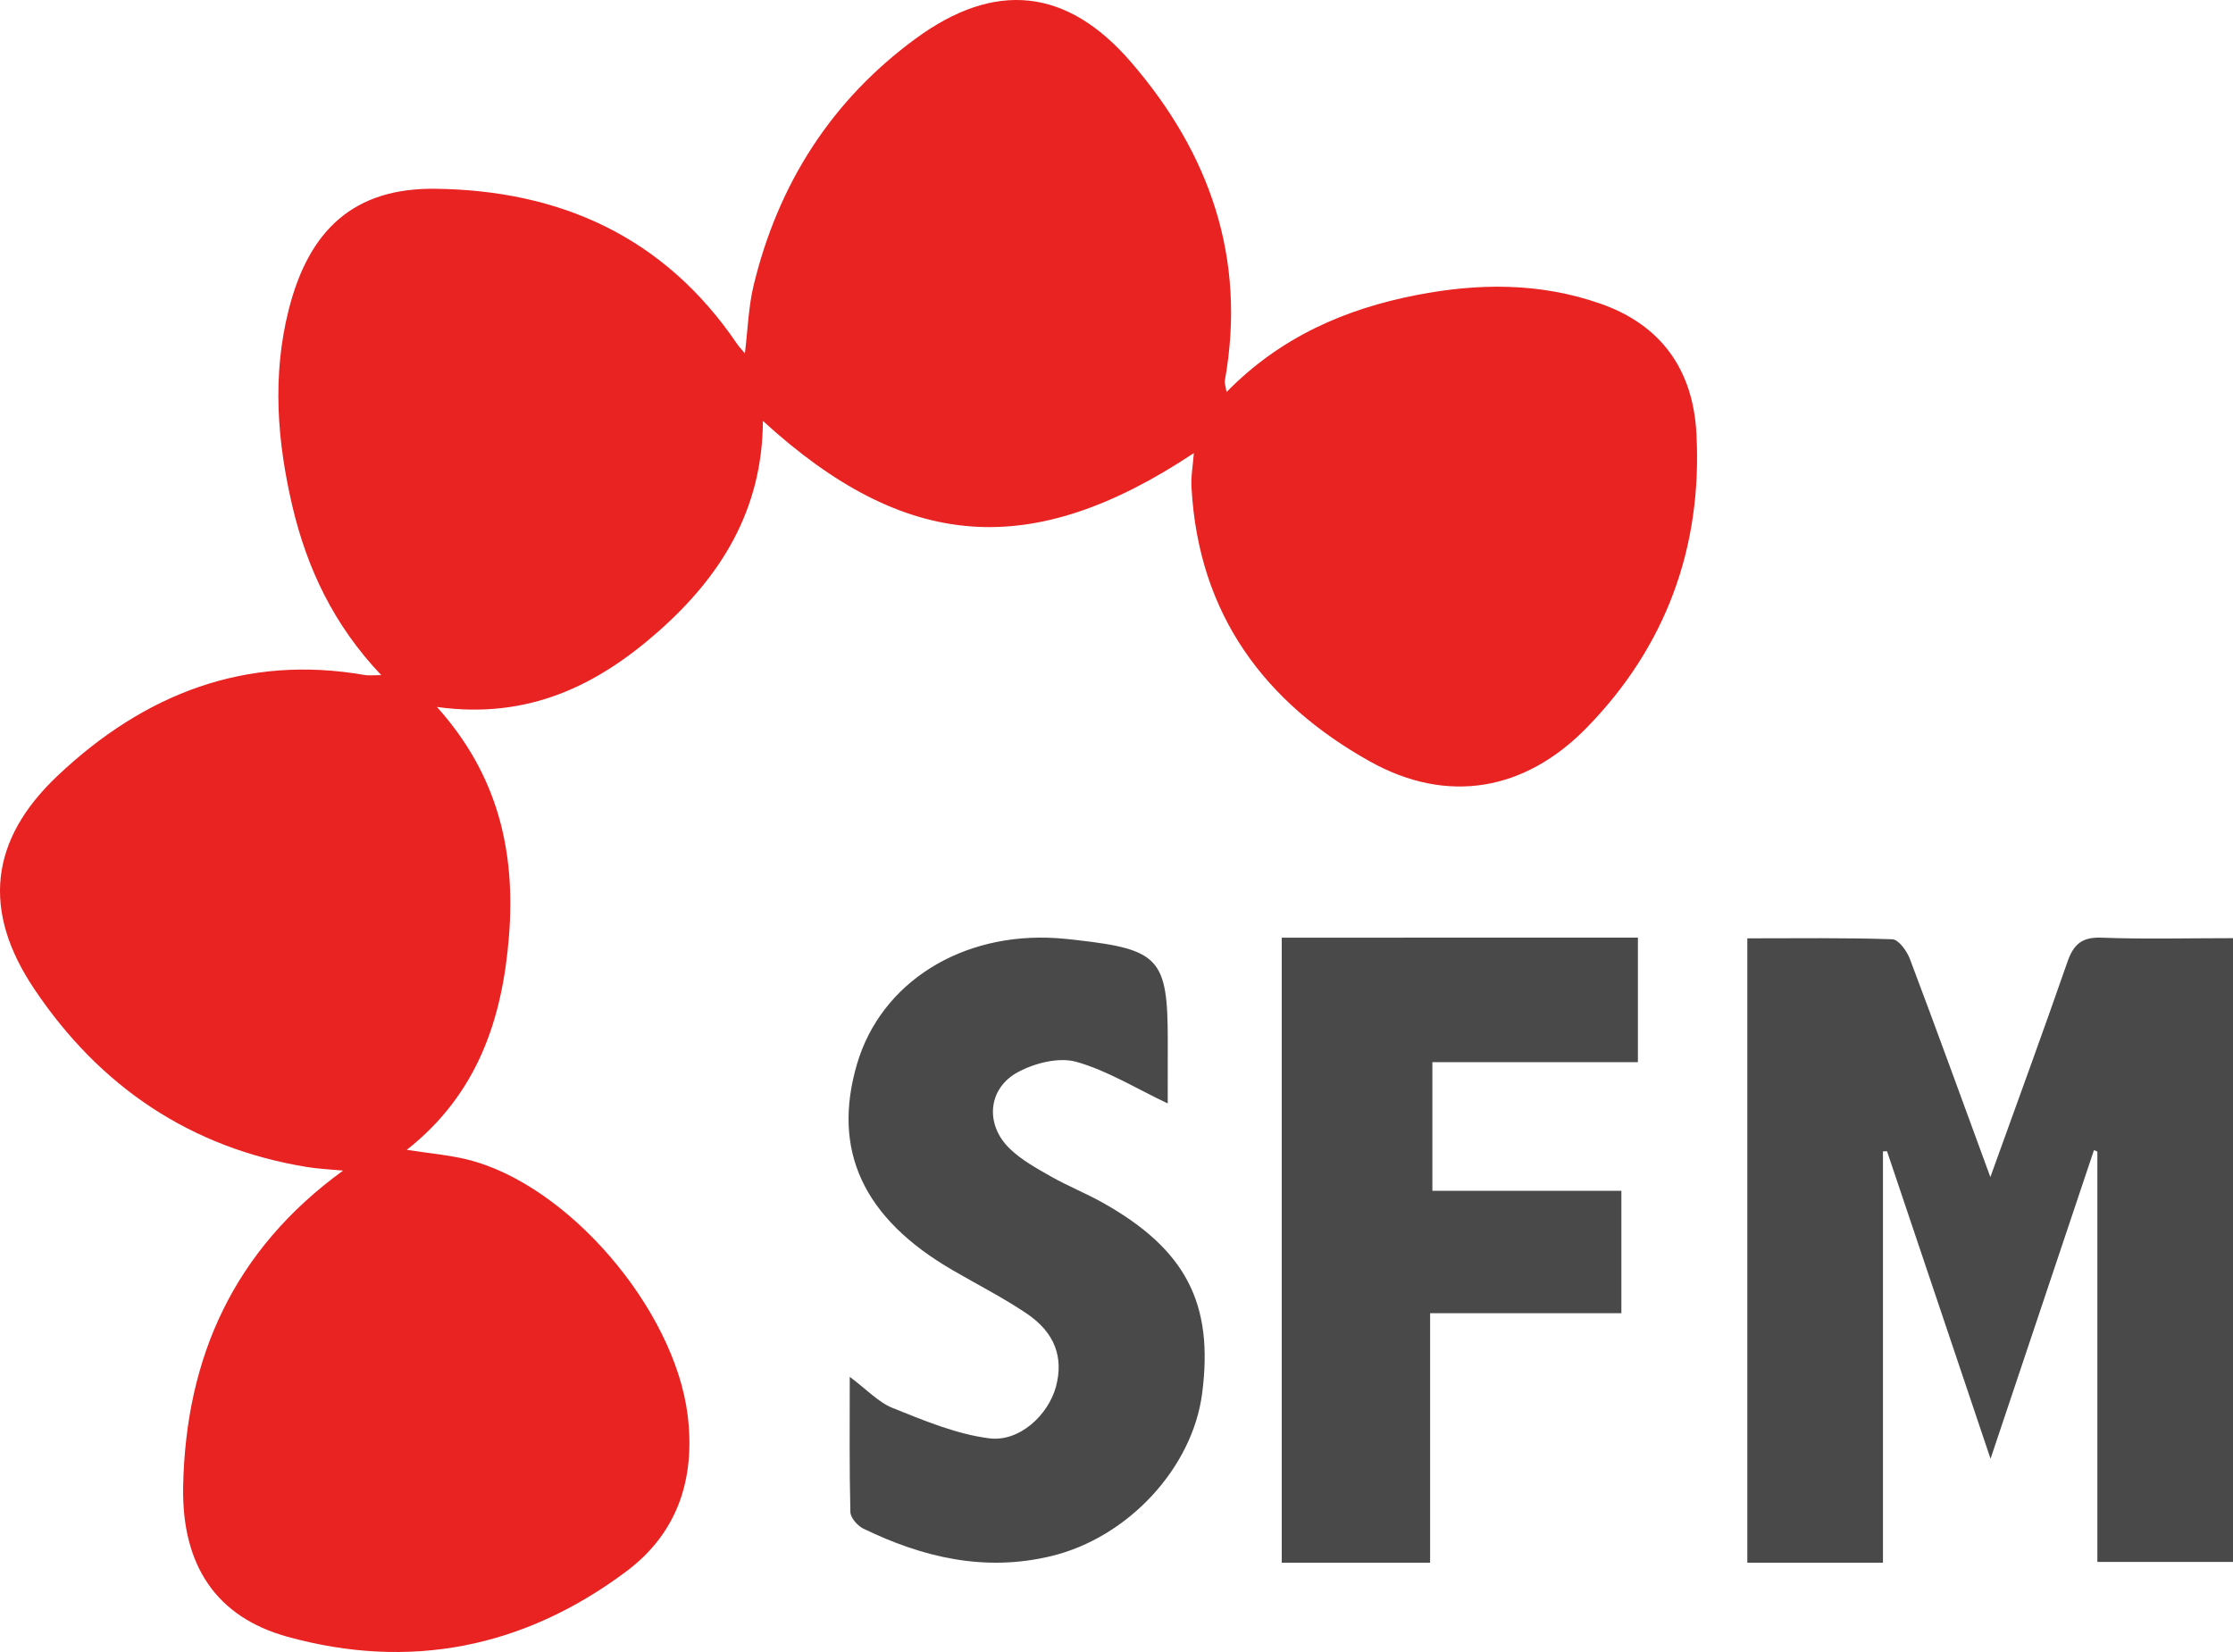 <?xml version="1.0" encoding="UTF-8"?>
<svg width="50px" height="37px" viewBox="0 0 50 37" version="1.1" xmlns="http://www.w3.org/2000/svg" xmlns:xlink="http://www.w3.org/1999/xlink">
    <!-- Generator: Sketch 52.3 (67297) - http://www.bohemiancoding.com/sketch -->
    <title>Logo</title>
    <desc>Created with Sketch.</desc>
    <g id="Page-1" stroke="none" stroke-width="1" fill="none" fill-rule="evenodd">
        <g id="Intro" transform="translate(-35, -231)">
            <g id="Logo" transform="translate(35, 231)">
                <path d="M26.732,10.148 C23.102,12.559 20.285,12.357 17.082,9.427 C17.074,11.431 16.129,12.917 14.745,14.14 C13.375,15.351 11.83,16.118 9.784,15.834 C11.158,17.365 11.544,19.079 11.398,20.954 C11.251,22.833 10.687,24.509 9.108,25.753 C9.6,25.83 10.029,25.866 10.443,25.965 C12.705,26.51 15.104,29.311 15.398,31.701 C15.574,33.139 15.16,34.344 14.025,35.194 C11.729,36.913 9.168,37.415 6.431,36.657 C4.856,36.22 4.066,35.074 4.101,33.29 C4.159,30.393 5.238,27.994 7.682,26.218 C7.366,26.188 7.115,26.178 6.869,26.137 C4.278,25.712 2.24,24.351 0.763,22.144 C-0.405,20.4 -0.234,18.813 1.29,17.374 C3.231,15.539 5.507,14.651 8.177,15.12 C8.254,15.133 8.335,15.121 8.537,15.121 C7.475,14.002 6.875,12.736 6.544,11.326 C6.205,9.874 6.094,8.418 6.461,6.951 C6.916,5.136 7.935,4.207 9.745,4.228 C12.519,4.261 14.869,5.284 16.511,7.713 C16.544,7.761 16.586,7.804 16.679,7.915 C16.746,7.364 16.76,6.871 16.872,6.403 C17.425,4.104 18.631,2.237 20.501,0.866 C22.274,-0.436 23.887,-0.277 25.325,1.391 C27.075,3.418 27.92,5.772 27.426,8.524 C27.416,8.578 27.441,8.638 27.464,8.781 C28.678,7.541 30.131,6.917 31.725,6.607 C33.109,6.338 34.483,6.328 35.835,6.801 C37.184,7.272 37.908,8.269 37.985,9.705 C38.123,12.267 37.293,14.489 35.531,16.296 C34.137,17.725 32.398,18.019 30.669,17.051 C28.33,15.741 26.84,13.777 26.68,10.928 C26.664,10.671 26.712,10.415 26.732,10.148 Z" id="Path-2" fill="#E92222"></path>
                <path d="M26.147,24.714 C25.43,24.375 24.791,23.975 24.096,23.781 C23.708,23.673 23.173,23.809 22.797,24.01 C22.115,24.376 22.05,25.188 22.612,25.729 C22.875,25.982 23.21,26.167 23.532,26.35 C23.913,26.566 24.323,26.728 24.704,26.944 C26.557,27.987 27.181,29.201 26.917,31.214 C26.698,32.886 25.254,34.44 23.534,34.853 C22.049,35.21 20.662,34.883 19.328,34.235 C19.199,34.171 19.043,33.992 19.041,33.863 C19.017,32.887 19.027,31.91 19.027,30.837 C19.405,31.118 19.668,31.408 19.995,31.538 C20.693,31.817 21.412,32.12 22.147,32.214 C22.829,32.303 23.476,31.687 23.645,31.055 C23.819,30.401 23.621,29.844 22.983,29.415 C22.457,29.062 21.888,28.772 21.339,28.453 C19.328,27.29 18.62,25.764 19.191,23.827 C19.729,22.004 21.533,20.869 23.669,21.012 C23.822,21.023 23.975,21.038 24.128,21.057 C25.956,21.265 26.148,21.478 26.148,23.29 C26.147,23.769 26.147,24.251 26.147,24.714 Z M44.567,26.363 C45.185,24.646 45.752,23.101 46.292,21.546 C46.43,21.145 46.622,20.984 47.059,21.001 C48.019,21.038 48.981,21.012 50,21.012 C50,25.675 50,30.3 50,34.982 C49.001,34.982 47.989,34.982 46.963,34.982 C46.963,31.907 46.963,28.849 46.963,25.792 C46.937,25.781 46.911,25.77 46.887,25.759 C46.138,27.995 45.388,30.231 44.571,32.672 C43.754,30.247 43.004,28.016 42.253,25.784 C42.223,25.785 42.192,25.787 42.162,25.788 C42.162,28.847 42.162,31.908 42.162,35 C41.161,35 40.166,35 39.125,35 C39.125,30.336 39.125,25.712 39.125,21.016 C40.236,21.016 41.306,21 42.374,21.037 C42.512,21.042 42.698,21.299 42.765,21.477 C43.354,23.036 43.921,24.603 44.567,26.363 Z M36.675,21 C36.675,21.922 36.675,22.821 36.675,23.789 C35.146,23.789 33.639,23.789 32.073,23.789 C32.073,24.771 32.073,25.688 32.073,26.67 C33.461,26.67 34.854,26.67 36.305,26.67 C36.305,27.603 36.305,28.473 36.305,29.412 C34.895,29.412 33.503,29.412 32.022,29.412 C32.022,31.307 32.022,33.138 32.022,35 C30.868,35 29.807,35 28.7,35 C28.7,30.326 28.7,25.689 28.7,21.001 C31.349,21 33.994,21 36.675,21 Z" id="Path-3" fill="#494949"></path>
            </g>
        </g>
    </g>
</svg>
